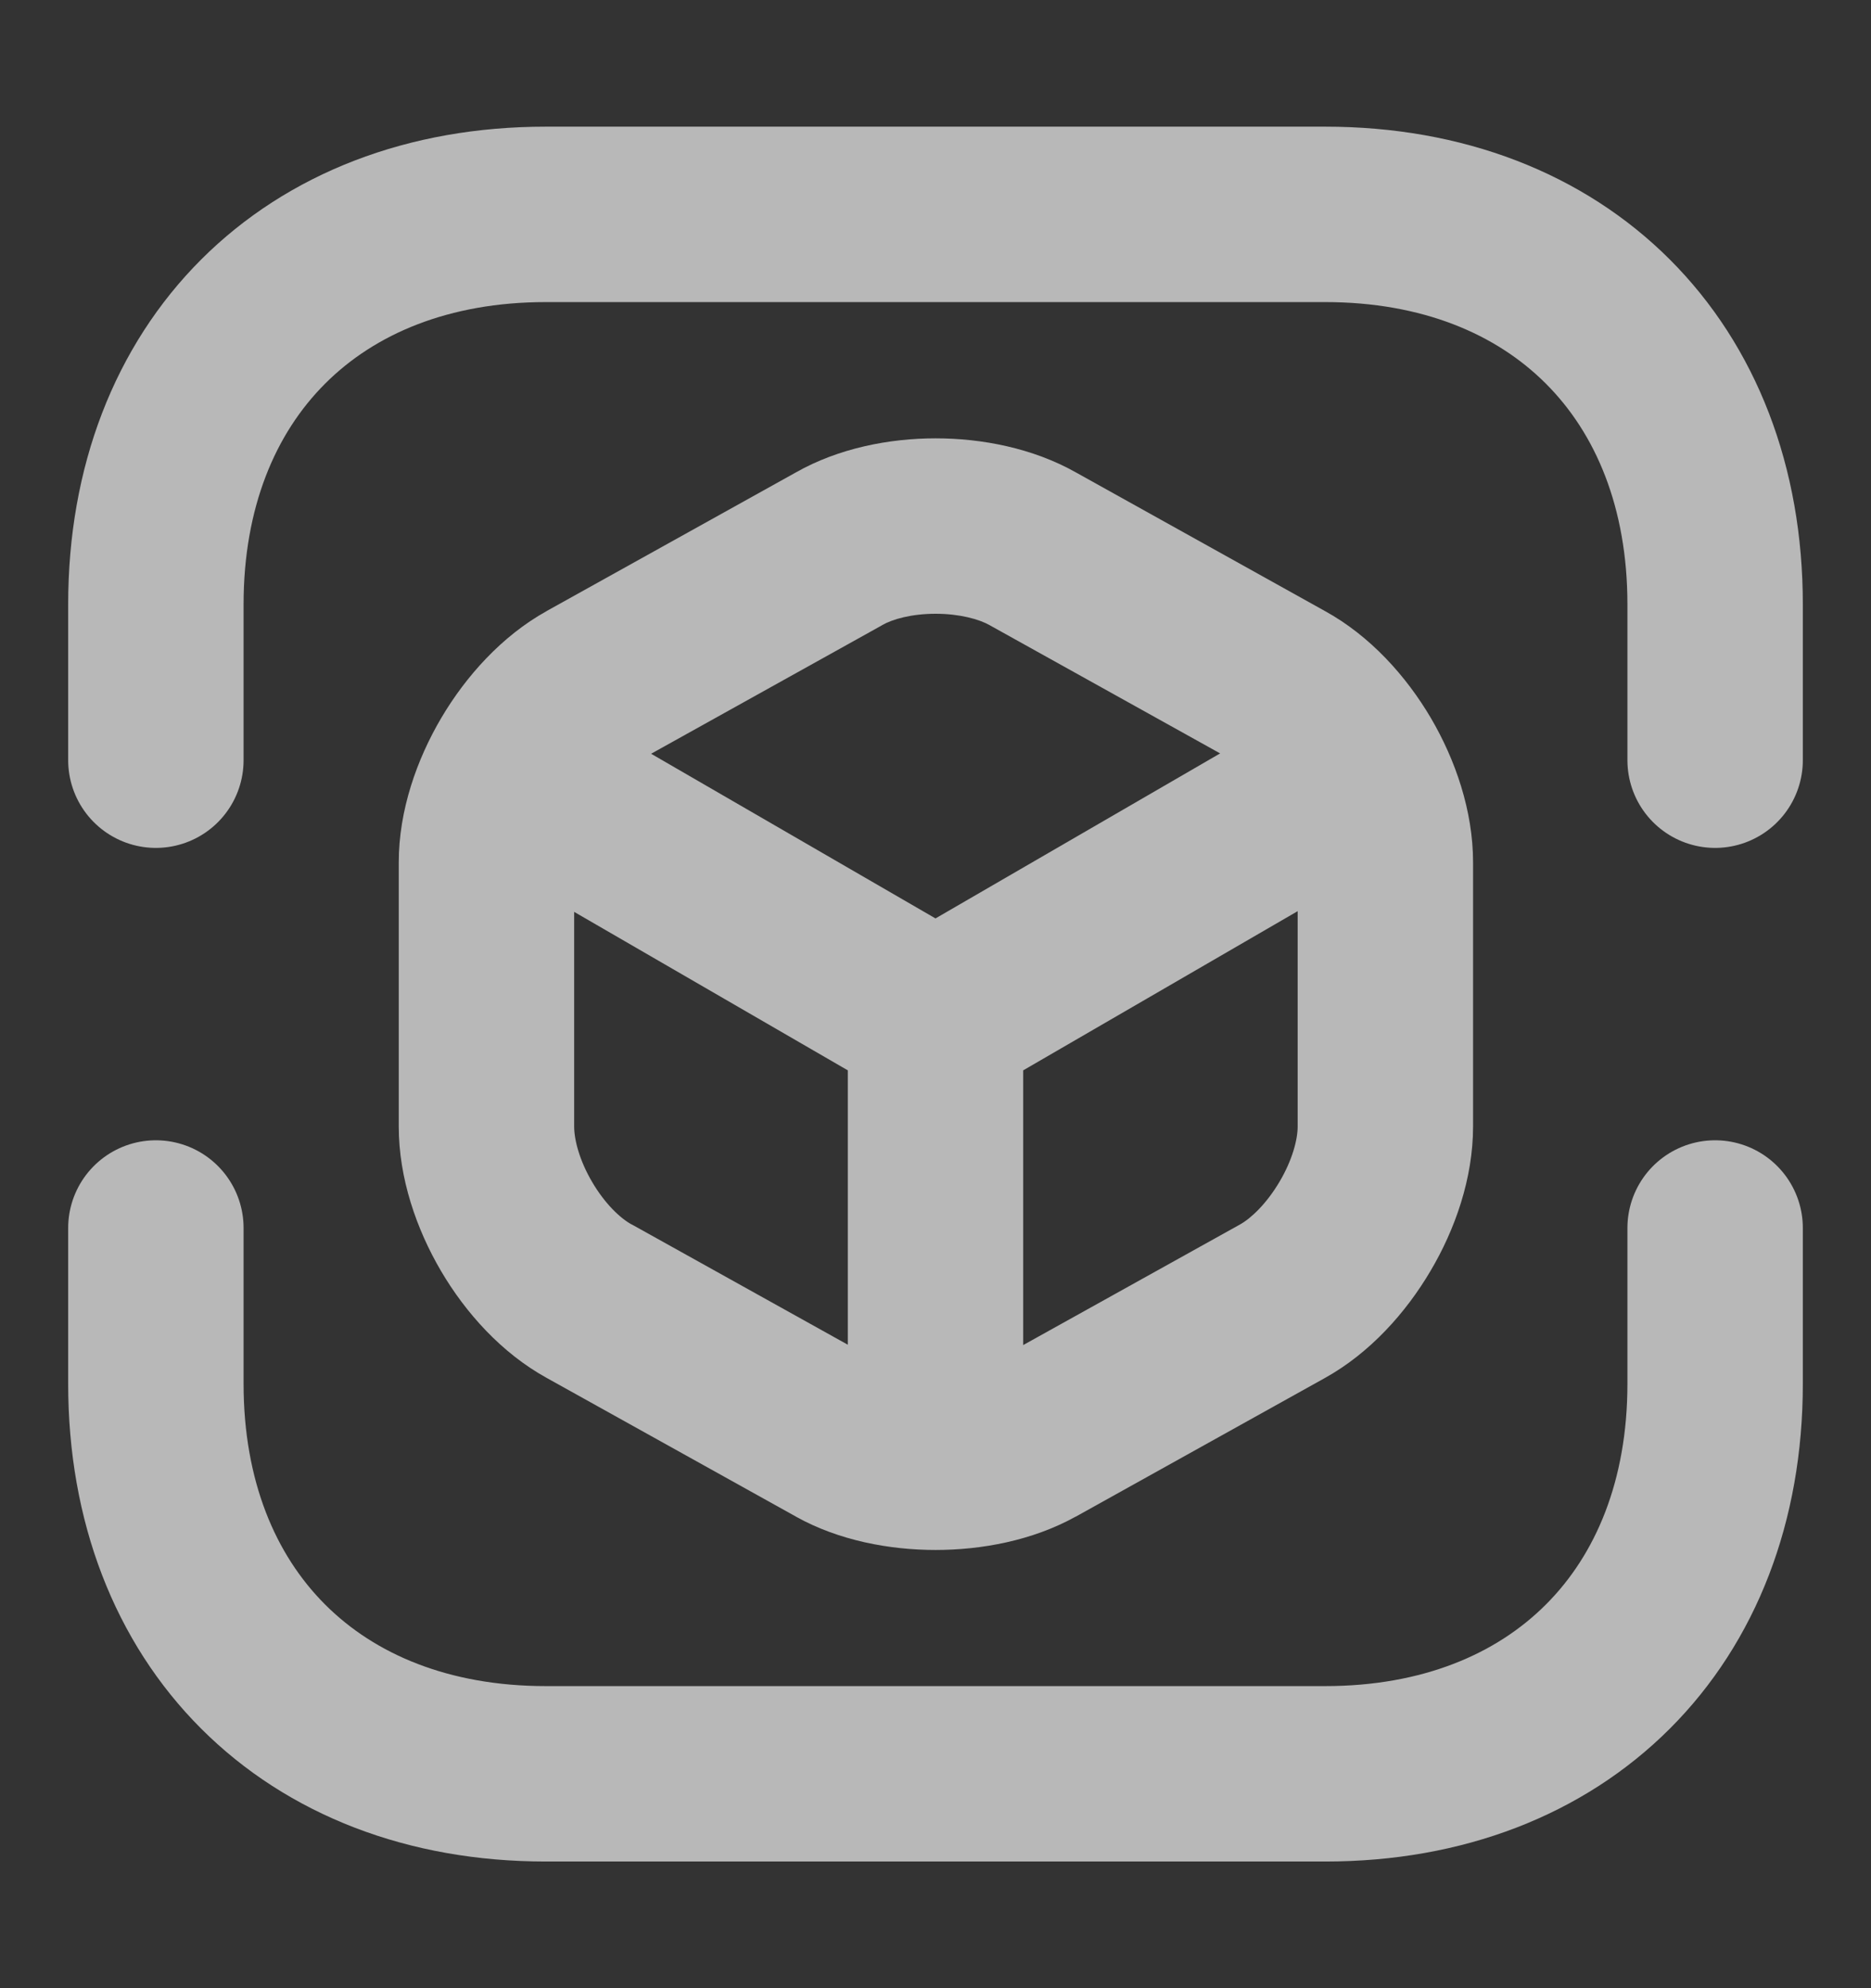 <svg width="16" height="17" viewBox="0 0 16 17" fill="none" xmlns="http://www.w3.org/2000/svg">
<rect x="0" y="0" width="16" height="17" fill="#333333" stroke="none"/>
<path d="M1.333 6.5V5.167C1.333 3.167 2.667 1.833 4.667 1.833H11.333C13.333 1.833 14.667 3.167 14.667 5.167V6.5" stroke="white" stroke-opacity="0.65" stroke-width="1.5" stroke-miterlimit="10" stroke-linecap="round" stroke-linejoin="round"/>
<path d="M1.333 10.5V11.833C1.333 13.833 2.667 15.167 4.667 15.167H11.333C13.333 15.167 14.667 13.833 14.667 11.833V10.5" stroke="white" stroke-opacity="0.65" stroke-width="1.5" stroke-miterlimit="10" stroke-linecap="round" stroke-linejoin="round"/>
<path fill-rule="evenodd" clip-rule="evenodd" d="M11.329 5.224L9.2 4.039C8.831 3.831 8.395 3.748 8.001 3.748C7.608 3.748 7.173 3.831 6.805 4.04L4.676 5.224L4.675 5.225L4.675 5.225C4.291 5.438 3.983 5.784 3.774 6.138C3.565 6.492 3.41 6.929 3.41 7.373V9.633C3.41 10.075 3.562 10.511 3.771 10.867C3.98 11.223 4.288 11.569 4.677 11.783L6.807 12.968L6.808 12.969C7.175 13.173 7.609 13.253 8.001 13.253C8.393 13.253 8.827 13.173 9.195 12.97L9.198 12.969L11.331 11.782L11.331 11.782C11.716 11.568 12.023 11.223 12.232 10.869C12.442 10.515 12.597 10.077 12.597 9.633V7.373C12.597 6.932 12.445 6.495 12.236 6.139C12.027 5.784 11.719 5.438 11.329 5.224ZM7.546 5.344C7.631 5.295 7.794 5.248 8.001 5.248C8.207 5.248 8.374 5.295 8.464 5.346L8.464 5.346L8.469 5.349L10.434 6.442L8 7.853L5.568 6.445L7.538 5.349L7.538 5.349L7.546 5.344ZM4.91 7.797V9.633C4.91 9.745 4.955 9.922 5.064 10.107C5.173 10.293 5.304 10.416 5.4 10.469L5.405 10.471L5.405 10.471L7.25 11.498V9.152L4.91 7.797ZM8.75 11.501L10.602 10.471L10.602 10.471C10.698 10.418 10.83 10.293 10.941 10.106C11.052 9.919 11.097 9.743 11.097 9.633V7.791L8.75 9.152V11.501Z" fill="white" fill-opacity="0.65"/>
</svg>
